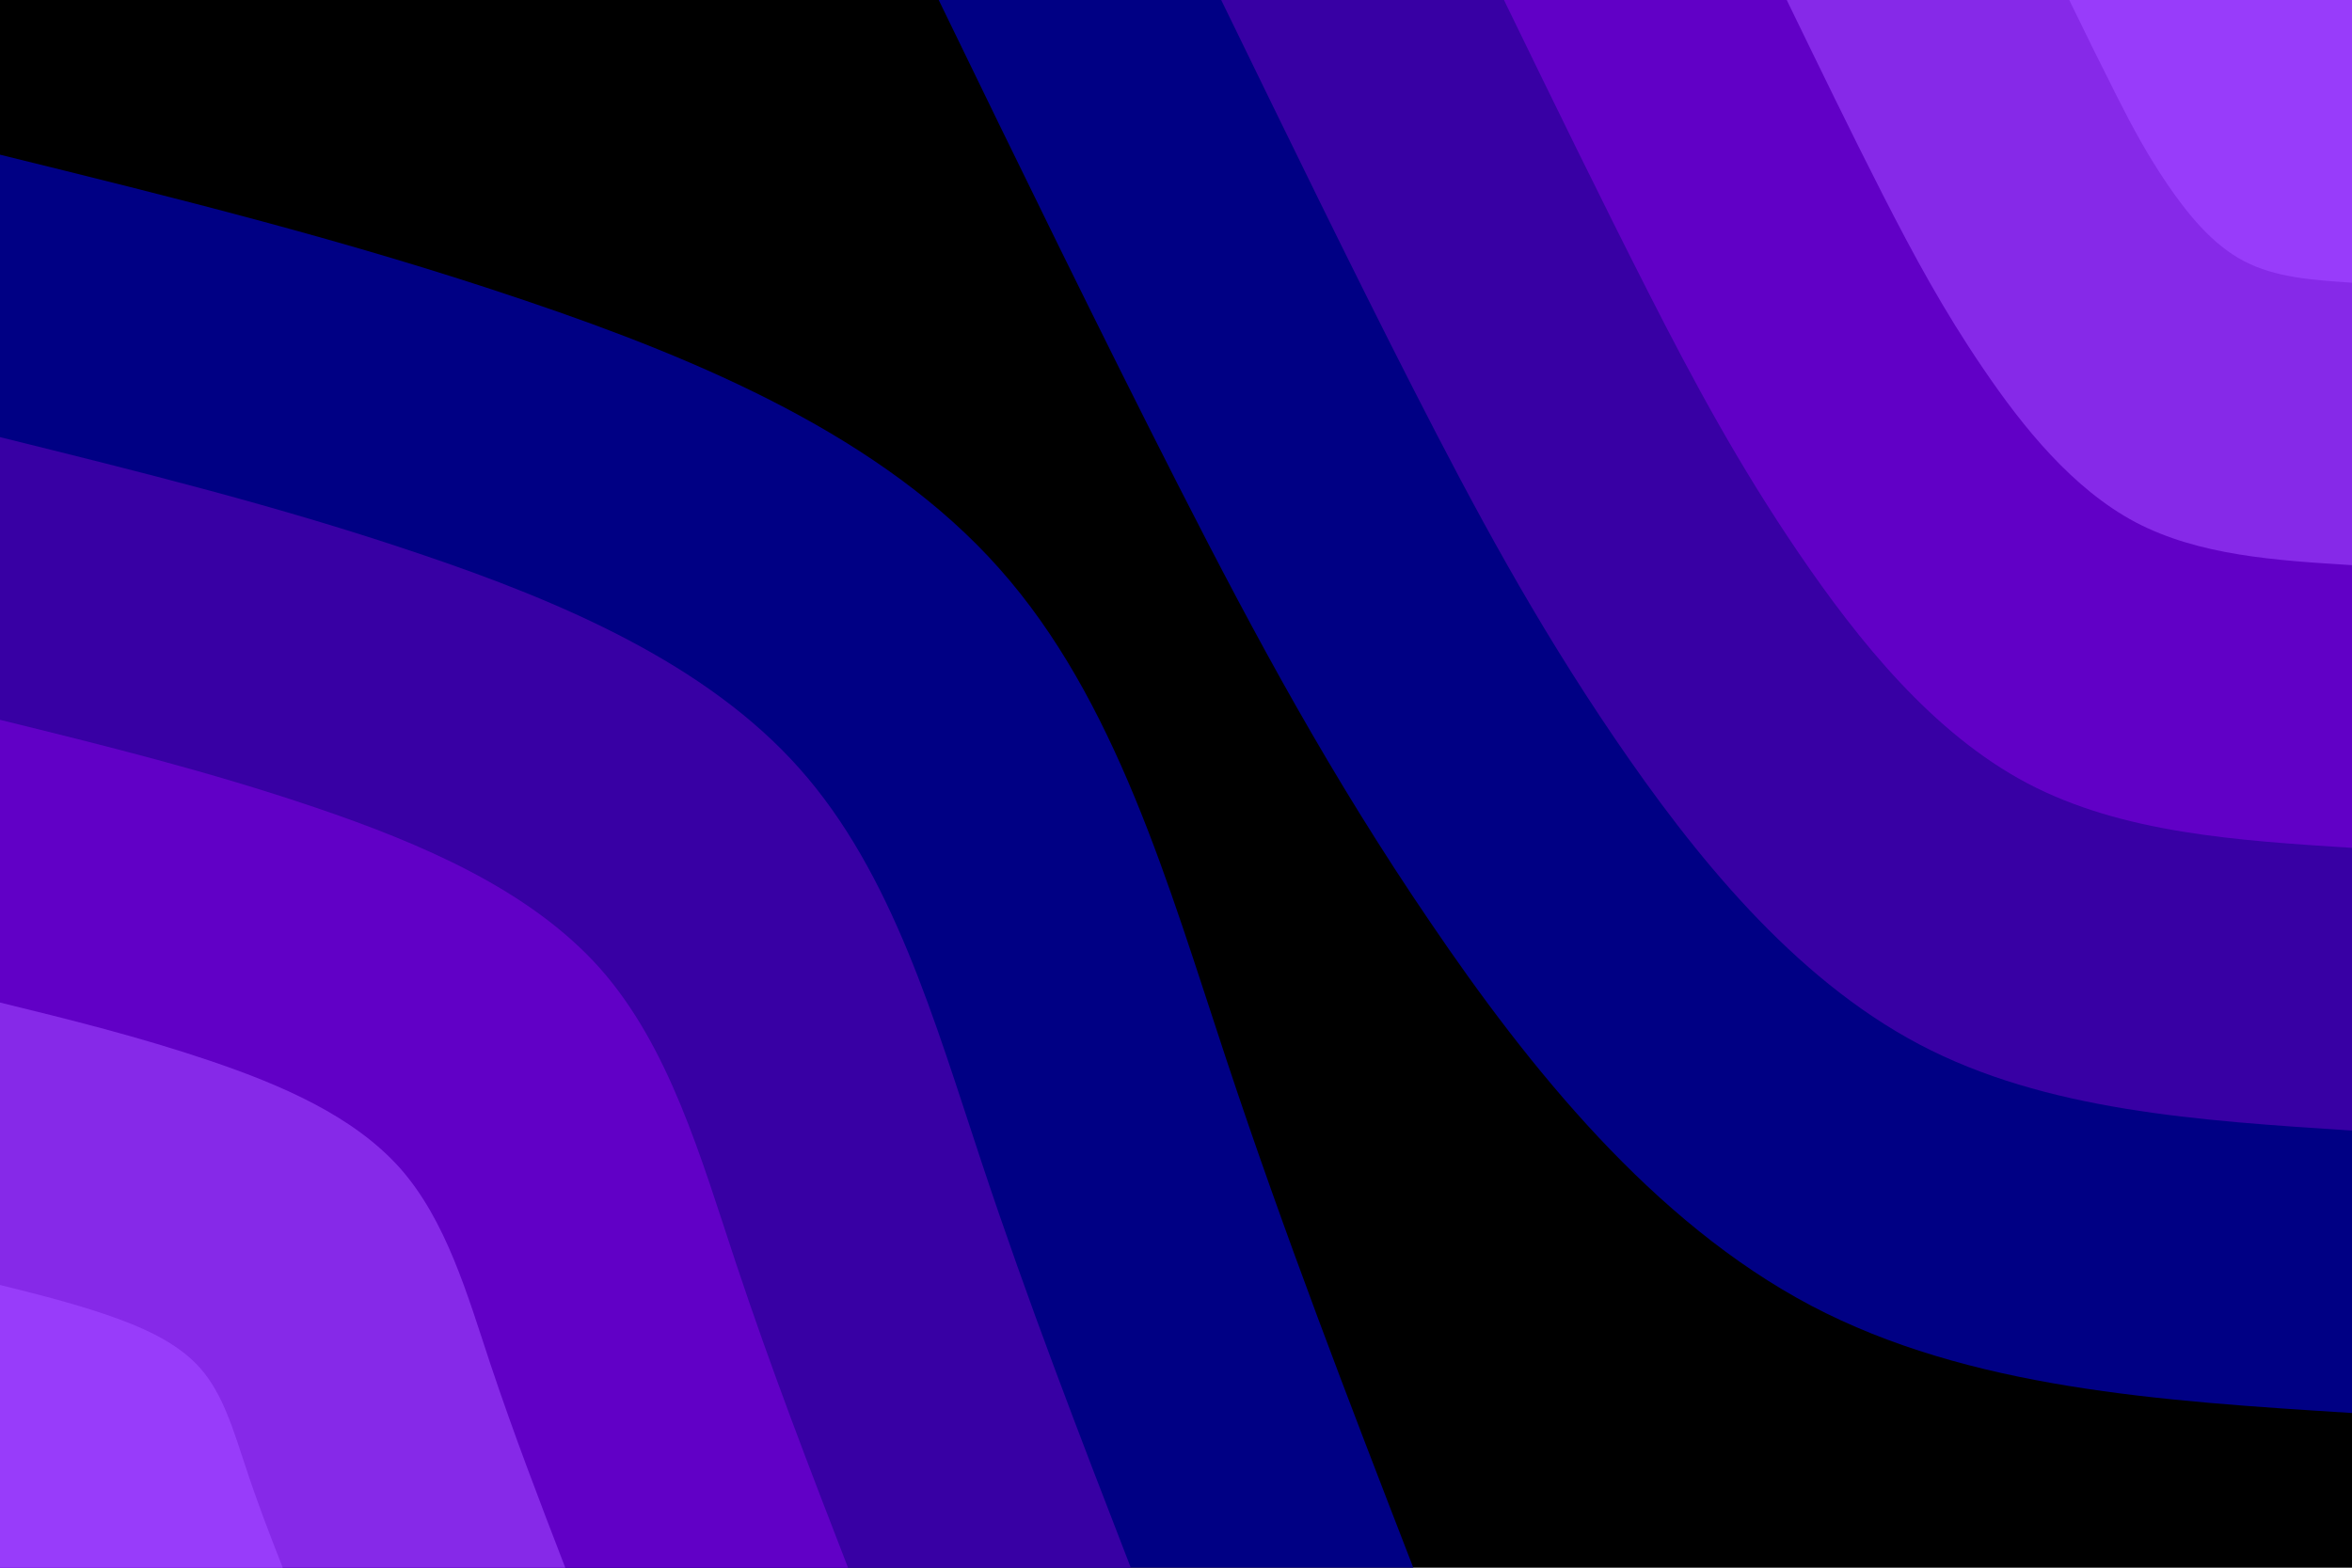<svg id="visual" viewBox="0 0 900 600" width="900" height="600" xmlns="http://www.w3.org/2000/svg" xmlns:xlink="http://www.w3.org/1999/xlink" version="1.1"><rect x="0" y="0" width="900" height="600" fill="#000000"></rect><defs><linearGradient id="grad1_0" x1="33.3%" y1="0%" x2="100%" y2="100%"><stop offset="20%" stop-color="#983cfa" stop-opacity="1"></stop><stop offset="80%" stop-color="#983cfa" stop-opacity="1"></stop></linearGradient></defs><defs><linearGradient id="grad1_1" x1="33.3%" y1="0%" x2="100%" y2="100%"><stop offset="20%" stop-color="#983cfa" stop-opacity="1"></stop><stop offset="80%" stop-color="#7312d7" stop-opacity="1"></stop></linearGradient></defs><defs><linearGradient id="grad1_2" x1="33.3%" y1="0%" x2="100%" y2="100%"><stop offset="20%" stop-color="#4d00b5" stop-opacity="1"></stop><stop offset="80%" stop-color="#7312d7" stop-opacity="1"></stop></linearGradient></defs><defs><linearGradient id="grad1_3" x1="33.3%" y1="0%" x2="100%" y2="100%"><stop offset="20%" stop-color="#4d00b5" stop-opacity="1"></stop><stop offset="80%" stop-color="#1f0094" stop-opacity="1"></stop></linearGradient></defs><defs><linearGradient id="grad1_4" x1="33.3%" y1="0%" x2="100%" y2="100%"><stop offset="20%" stop-color="#000000" stop-opacity="1"></stop><stop offset="80%" stop-color="#1f0094" stop-opacity="1"></stop></linearGradient></defs><defs><linearGradient id="grad2_0" x1="0%" y1="0%" x2="66.7%" y2="100%"><stop offset="20%" stop-color="#983cfa" stop-opacity="1"></stop><stop offset="80%" stop-color="#983cfa" stop-opacity="1"></stop></linearGradient></defs><defs><linearGradient id="grad2_1" x1="0%" y1="0%" x2="66.7%" y2="100%"><stop offset="20%" stop-color="#7312d7" stop-opacity="1"></stop><stop offset="80%" stop-color="#983cfa" stop-opacity="1"></stop></linearGradient></defs><defs><linearGradient id="grad2_2" x1="0%" y1="0%" x2="66.7%" y2="100%"><stop offset="20%" stop-color="#7312d7" stop-opacity="1"></stop><stop offset="80%" stop-color="#4d00b5" stop-opacity="1"></stop></linearGradient></defs><defs><linearGradient id="grad2_3" x1="0%" y1="0%" x2="66.7%" y2="100%"><stop offset="20%" stop-color="#1f0094" stop-opacity="1"></stop><stop offset="80%" stop-color="#4d00b5" stop-opacity="1"></stop></linearGradient></defs><defs><linearGradient id="grad2_4" x1="0%" y1="0%" x2="66.7%" y2="100%"><stop offset="20%" stop-color="#1f0094" stop-opacity="1"></stop><stop offset="80%" stop-color="#000000" stop-opacity="1"></stop></linearGradient></defs><g transform="translate(900, 0)"><path d="M0 540.8C-73.3 536.2 -146.6 531.5 -207 499.7C-267.4 467.8 -314.9 408.7 -352.8 352.8C-390.8 297 -419.3 244.3 -449 186C-478.7 127.7 -509.8 63.9 -540.8 0L0 0Z" fill="#000084"></path><path d="M0 432.7C-58.6 428.9 -117.3 425.2 -165.6 399.7C-213.9 374.2 -251.9 327 -282.3 282.3C-312.7 237.6 -335.4 195.4 -359.2 148.8C-383 102.2 -407.8 51.1 -432.7 0L0 0Z" fill="#3800a4"></path><path d="M0 324.5C-44 321.7 -87.9 318.9 -124.2 299.8C-160.4 280.7 -188.9 245.2 -211.7 211.7C-234.5 178.2 -251.6 146.6 -269.4 111.6C-287.2 76.6 -305.9 38.3 -324.5 0L0 0Z" fill="#6100c6"></path><path d="M0 216.3C-29.3 214.5 -58.6 212.6 -82.8 199.9C-106.9 187.1 -125.9 163.5 -141.1 141.1C-156.3 118.8 -167.7 97.7 -179.6 74.4C-191.5 51.1 -203.9 25.5 -216.3 0L0 0Z" fill="#8629e8"></path><path d="M0 108.2C-14.7 107.2 -29.3 106.3 -41.4 99.9C-53.5 93.6 -63 81.7 -70.6 70.6C-78.2 59.4 -83.9 48.9 -89.8 37.2C-95.7 25.5 -102 12.8 -108.2 0L0 0Z" fill="#983cfa"></path></g><g transform="translate(0, 600)"><path d="M0 -540.8C66.5 -524.4 133.1 -508 200.9 -485C268.7 -462.1 337.9 -432.6 382.4 -382.4C427 -332.3 447 -261.6 469.3 -194.4C491.6 -127.2 516.2 -63.6 540.8 0L0 0Z" fill="#000084"></path><path d="M0 -432.7C53.2 -419.5 106.5 -406.4 160.7 -388C215 -369.7 270.3 -346 305.9 -305.9C341.6 -265.8 357.6 -209.3 375.5 -155.5C393.3 -101.8 413 -50.9 432.7 0L0 0Z" fill="#3800a4"></path><path d="M0 -324.5C39.9 -314.7 79.8 -304.8 120.5 -291C161.2 -277.2 202.7 -259.5 229.5 -229.5C256.2 -199.4 268.2 -156.9 281.6 -116.6C295 -76.3 309.7 -38.2 324.5 0L0 0Z" fill="#6100c6"></path><path d="M0 -216.3C26.6 -209.8 53.2 -203.2 80.4 -194C107.5 -184.8 135.1 -173 153 -153C170.8 -132.9 178.8 -104.6 187.7 -77.8C196.7 -50.9 206.5 -25.4 216.3 0L0 0Z" fill="#8629e8"></path><path d="M0 -108.2C13.3 -104.9 26.6 -101.6 40.2 -97C53.7 -92.4 67.6 -86.5 76.5 -76.5C85.4 -66.5 89.4 -52.3 93.9 -38.9C98.3 -25.4 103.2 -12.7 108.2 0L0 0Z" fill="#983cfa"></path></g></svg>